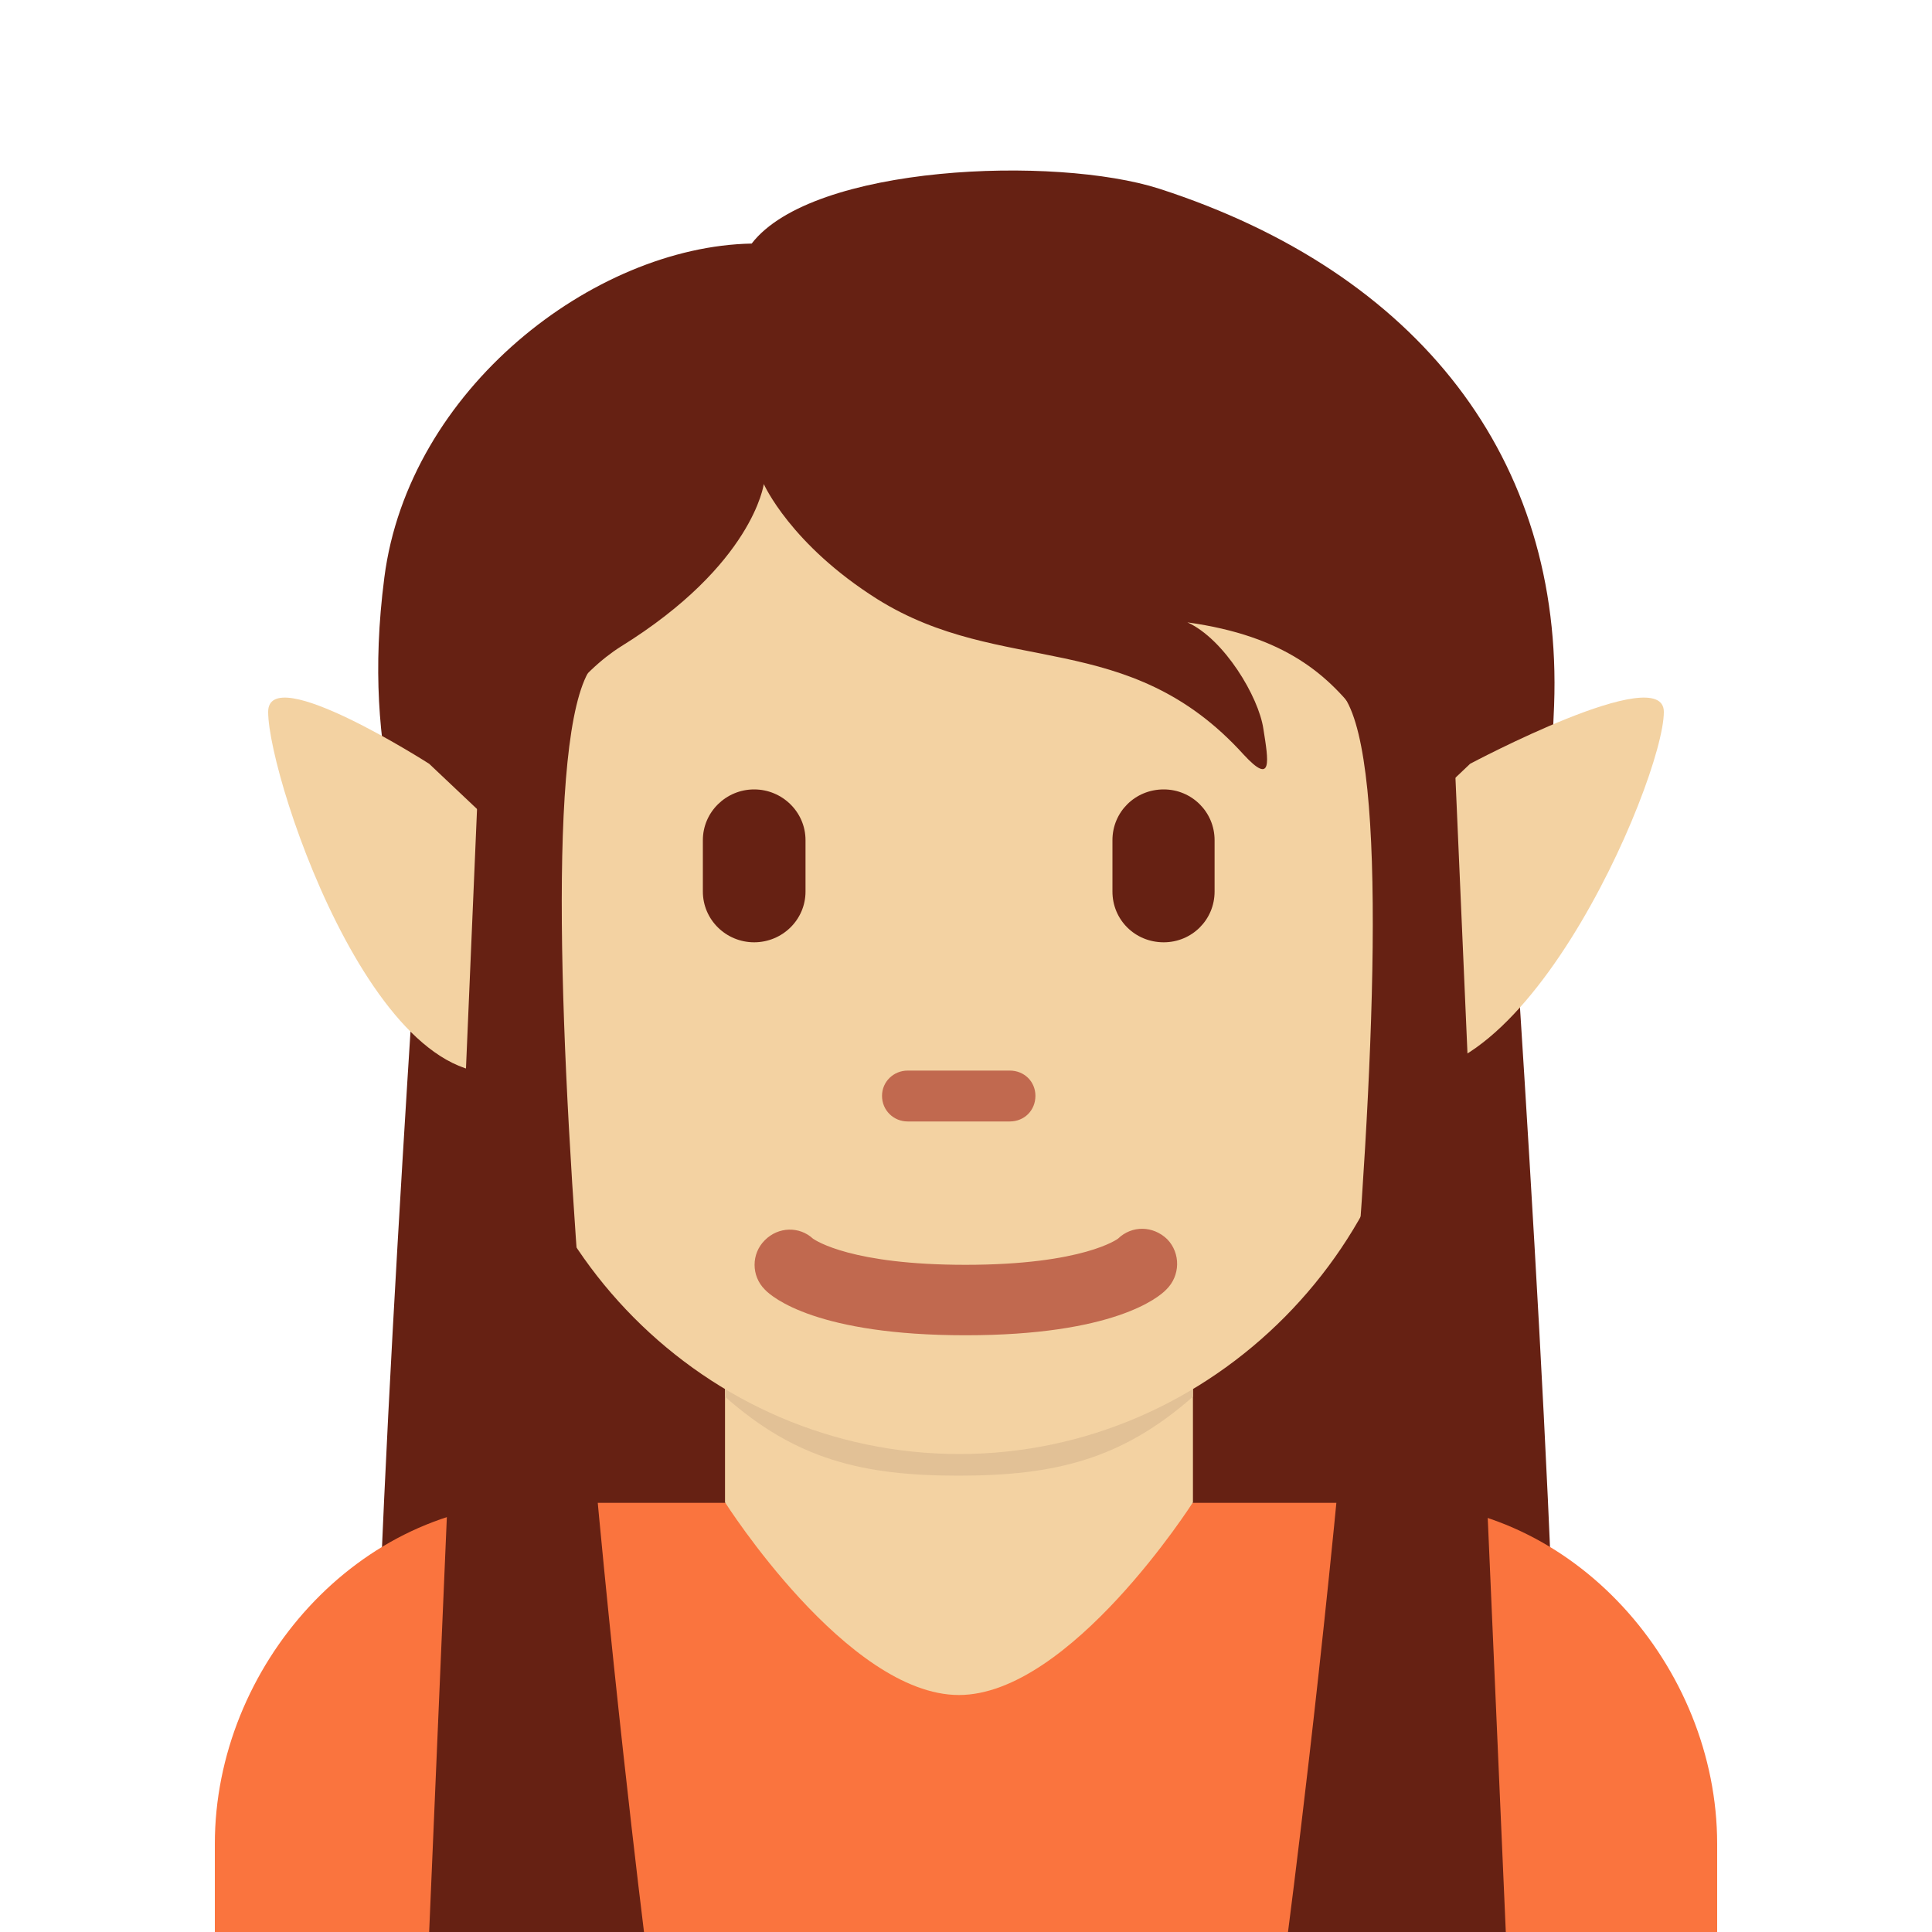 <?xml version="1.0" encoding="UTF-8"?>
<svg xmlns="http://www.w3.org/2000/svg" xmlns:xlink="http://www.w3.org/1999/xlink" width="15pt" height="15pt" viewBox="0 0 15 15" version="1.1">
<g id="surface1">
<path style=" stroke:none;fill-rule:nonzero;fill:rgb(40%,12.941%,7.451%);fill-opacity:1;" d="M 11.668 5.832 L 3.332 5.832 C 3.332 5.832 2.918 11.668 2.918 13.75 L 12.082 13.75 C 12.082 11.668 11.668 5.832 11.668 5.832 Z M 11.668 5.832 "/>
<path style=" stroke:none;fill-rule:nonzero;fill:rgb(98.039%,45.49%,24.314%);fill-opacity:1;" d="M 13.332 15 L 13.332 14.316 C 13.332 12.938 12.215 11.668 10.832 11.668 L 4.168 11.668 C 2.785 11.668 1.668 12.938 1.668 14.316 L 1.668 15 Z M 13.332 15 "/>
<path style=" stroke:none;fill-rule:nonzero;fill:rgb(95.294%,82.353%,63.529%);fill-opacity:1;" d="M 5.629 11.664 C 5.629 11.664 6.578 13.16 7.445 13.16 C 8.309 13.16 9.262 11.664 9.262 11.664 L 9.262 10.355 L 5.629 10.355 Z M 5.629 11.664 "/>
<path style=" stroke:none;fill-rule:nonzero;fill:rgb(88.627%,75.686%,58.824%);fill-opacity:1;" d="M 5.629 10.844 C 6.18 11.332 6.699 11.457 7.441 11.457 C 8.188 11.457 8.707 11.332 9.262 10.844 L 9.262 9.414 L 5.629 9.414 Z M 5.629 10.844 "/>
<path style=" stroke:none;fill-rule:nonzero;fill:rgb(40%,12.941%,7.451%);fill-opacity:1;" d="M 9 1.465 C 8.195 1.207 6.309 1.277 5.836 1.891 C 4.609 1.914 3.172 3.023 2.984 4.484 C 2.797 5.934 3.211 6.605 3.359 7.691 C 3.527 8.926 4.223 9.32 4.777 9.484 C 5.574 10.539 6.422 10.496 7.844 10.496 C 10.625 10.496 11.949 8.637 12.066 5.477 C 12.137 3.566 11.016 2.117 9 1.465 Z M 9 1.465 "/>
<path style=" stroke:none;fill-rule:nonzero;fill:rgb(95.294%,82.353%,63.529%);fill-opacity:1;" d="M 10.59 5.609 C 10.32 5.238 9.977 4.938 9.219 4.832 C 9.504 4.961 9.773 5.41 9.809 5.66 C 9.848 5.906 9.883 6.105 9.656 5.859 C 8.758 4.867 7.781 5.258 6.812 4.652 C 6.137 4.227 5.93 3.758 5.93 3.758 C 5.93 3.758 5.848 4.383 4.82 5.02 C 4.523 5.207 4.168 5.617 3.973 6.223 C 3.828 6.66 3.875 7.051 3.875 7.715 C 3.875 9.656 5.473 11.289 7.449 11.289 C 9.422 11.289 11.023 9.641 11.023 7.715 C 11.023 6.508 10.895 6.035 10.59 5.609 Z M 10.59 5.609 "/>
<path style=" stroke:none;fill-rule:nonzero;fill:rgb(75.686%,41.176%,30.98%);fill-opacity:1;" d="M 7.84 8.707 L 7.047 8.707 C 6.938 8.707 6.848 8.621 6.848 8.508 C 6.848 8.398 6.938 8.312 7.047 8.312 L 7.84 8.312 C 7.953 8.312 8.039 8.398 8.039 8.508 C 8.039 8.621 7.953 8.707 7.84 8.707 Z M 7.84 8.707 "/>
<path style=" stroke:none;fill-rule:nonzero;fill:rgb(40%,12.941%,7.451%);fill-opacity:1;" d="M 5.855 7.316 C 5.637 7.316 5.457 7.141 5.457 6.922 L 5.457 6.523 C 5.457 6.305 5.637 6.129 5.855 6.129 C 6.074 6.129 6.254 6.305 6.254 6.523 L 6.254 6.922 C 6.254 7.141 6.074 7.316 5.855 7.316 Z M 9.035 7.316 C 8.812 7.316 8.637 7.141 8.637 6.922 L 8.637 6.523 C 8.637 6.305 8.812 6.129 9.035 6.129 C 9.254 6.129 9.43 6.305 9.43 6.523 L 9.43 6.922 C 9.43 7.141 9.254 7.316 9.035 7.316 Z M 9.035 7.316 "/>
<path style=" stroke:none;fill-rule:nonzero;fill:rgb(75.686%,41.176%,30.98%);fill-opacity:1;" d="M 7.496 10.367 C 6.348 10.367 5.996 10.074 5.938 10.012 C 5.832 9.906 5.832 9.734 5.938 9.629 C 6.043 9.523 6.207 9.52 6.312 9.617 C 6.336 9.633 6.613 9.82 7.496 9.82 C 8.414 9.82 8.68 9.617 8.68 9.617 C 8.789 9.512 8.953 9.516 9.062 9.621 C 9.168 9.73 9.164 9.906 9.055 10.012 C 8.996 10.074 8.645 10.367 7.496 10.367 "/>
<path style=" stroke:none;fill-rule:nonzero;fill:rgb(95.294%,82.353%,63.529%);fill-opacity:1;" d="M 3.332 5.93 L 4.113 6.668 C 4.113 6.668 4.609 8.023 4.113 8.262 C 3 8.793 2.082 6.059 2.082 5.527 C 2.082 5.129 3.332 5.93 3.332 5.93 Z M 11.414 5.93 L 10.637 6.668 C 10.637 6.668 10.141 8.023 10.637 8.262 C 11.746 8.793 12.918 6.059 12.918 5.527 C 12.918 5.129 11.414 5.93 11.414 5.93 Z M 11.414 5.93 "/>
<path style=" stroke:none;fill-rule:nonzero;fill:rgb(40%,12.941%,7.451%);fill-opacity:1;" d="M 3.75 5.195 L 3.332 15 L 5 15 C 5 15 3.906 6.242 4.582 5.195 C 4.875 4.746 3.75 5.195 3.75 5.195 Z M 11.273 5.418 L 11.691 15 L 10 15 C 10 15 11.117 6.465 10.441 5.418 C 10.148 4.965 11.273 5.418 11.273 5.418 Z M 11.273 5.418 "/>
</g>
</svg>
